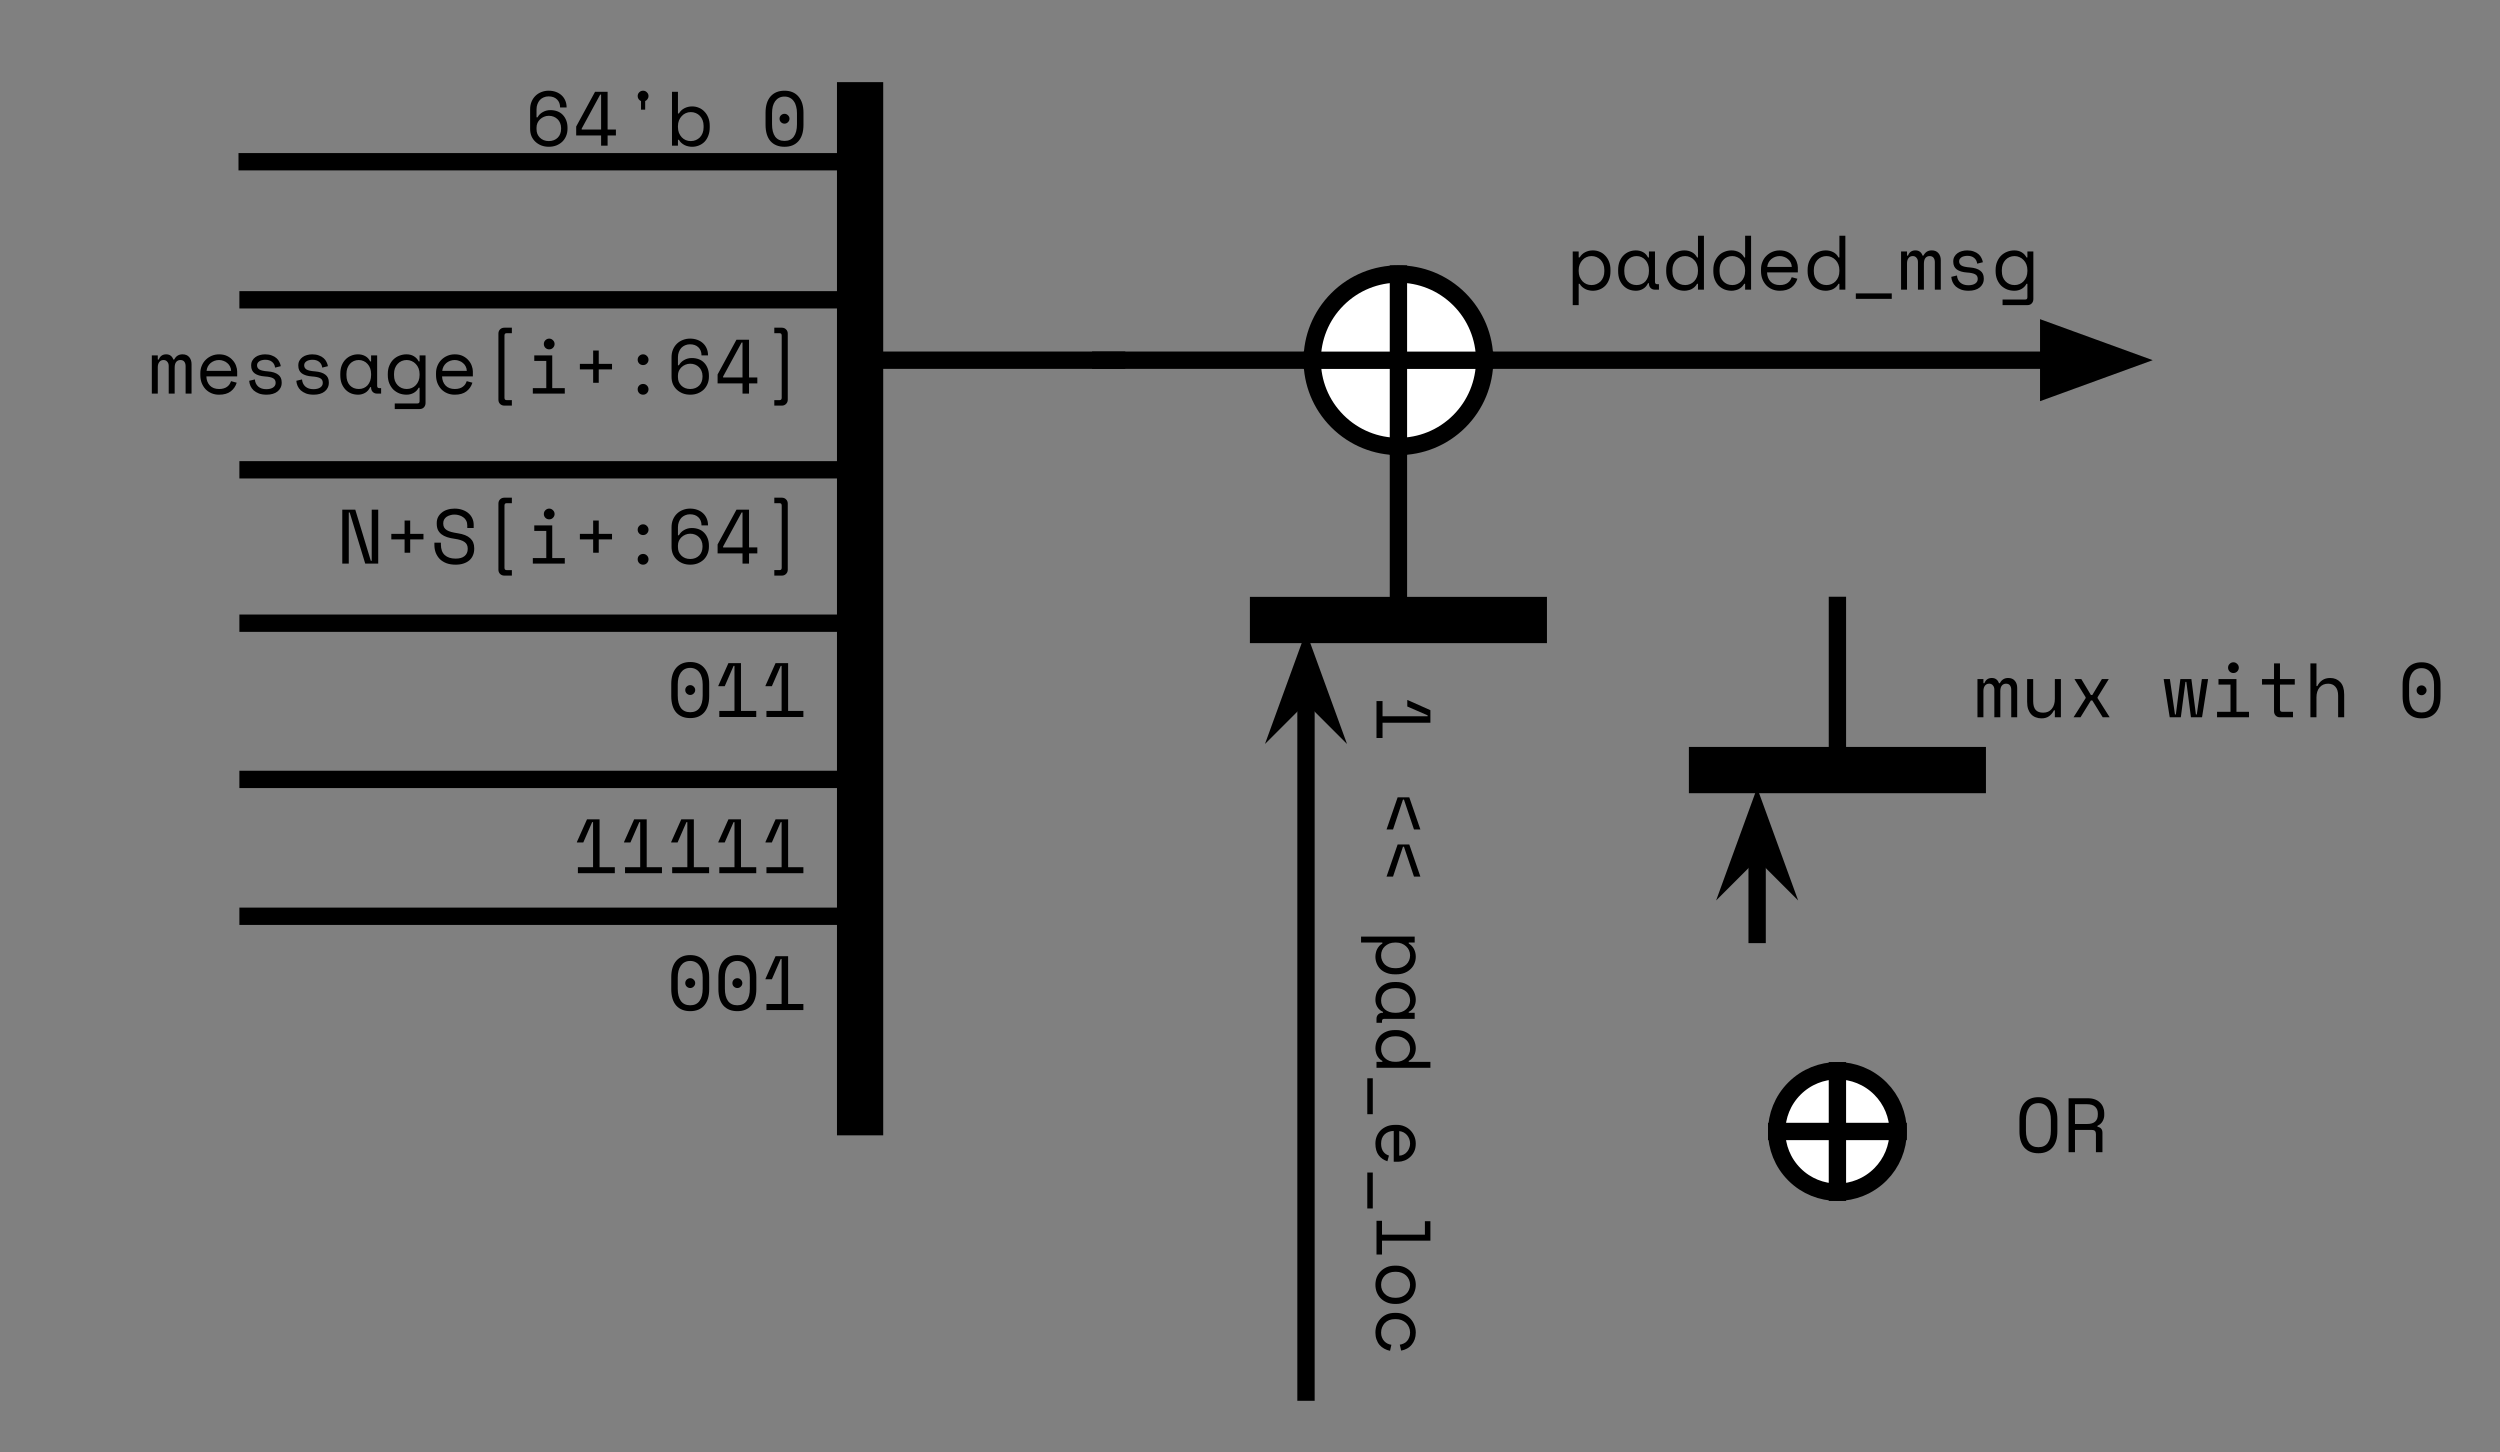 <svg version="1.1" viewBox="0.0 0.0 432.591 251.297" fill="none" stroke="none" stroke-linecap="square" stroke-miterlimit="10" xmlns:xlink="http://www.w3.org/1999/xlink" xmlns="http://www.w3.org/2000/svg"><rect x="0.0" y="0.0" width="432.591" height="251.297" fill="#808080" stroke="none"/><clipPath id="p.0"><path d="m0 0l432.591 0l0 251.297l-432.591 0l0 -251.297z" clip-rule="nonzero"/></clipPath><g clip-path="url(#p.0)"><path fill="#000000" fill-opacity="0.0" d="m0 0l432.591 0l0 251.297l-432.591 0z" fill-rule="evenodd"/><path fill="#000000" fill-opacity="0.0" d="m42.768 27.983l105.48 0" fill-rule="evenodd"/><path stroke="#000000" stroke-width="3.0" stroke-linejoin="round" stroke-linecap="butt" d="m42.768 27.983l105.48 0" fill-rule="evenodd"/><path fill="#000000" fill-opacity="0.0" d="m27.85 7.677l120.976 0l0 29.732l-120.976 0z" fill-rule="evenodd"/><path fill="#000000" d="m96.917 18.6q0 -0.875 -0.531 -1.391q-0.531 -0.531 -1.469 -0.531q-0.453 0 -0.844 0.172q-0.375 0.156 -0.656 0.453q-0.266 0.297 -0.422 0.719q-0.156 0.406 -0.156 0.891l0 1.391l0.172 0q0.312 -0.578 0.906 -0.906q0.594 -0.344 1.328 -0.344q0.641 0 1.188 0.203q0.547 0.203 0.938 0.609q0.391 0.406 0.609 0.969q0.219 0.562 0.219 1.281l0 0.156q0 0.703 -0.25 1.281q-0.234 0.562 -0.672 0.984q-0.438 0.406 -1.031 0.641q-0.594 0.219 -1.281 0.219q-0.688 0 -1.281 -0.219q-0.594 -0.234 -1.031 -0.641q-0.438 -0.406 -0.688 -0.969q-0.234 -0.578 -0.234 -1.25l0 -3.406q0 -0.734 0.25 -1.328q0.25 -0.594 0.688 -1.016q0.438 -0.422 1.016 -0.641q0.594 -0.234 1.25 -0.234q0.672 0 1.234 0.203q0.578 0.203 0.984 0.578q0.422 0.375 0.656 0.922q0.234 0.531 0.234 1.203l-1.125 0zm-1.953 5.812q0.484 0 0.875 -0.156q0.391 -0.156 0.672 -0.438q0.281 -0.281 0.422 -0.656q0.156 -0.391 0.156 -0.859l0 -0.156q0 -0.469 -0.172 -0.859q-0.156 -0.391 -0.438 -0.656q-0.281 -0.281 -0.672 -0.438q-0.391 -0.156 -0.844 -0.156q-0.453 0 -0.844 0.172q-0.375 0.156 -0.672 0.438q-0.281 0.266 -0.453 0.641q-0.156 0.375 -0.156 0.797l0 0.266q0 0.438 0.141 0.812q0.156 0.375 0.438 0.656q0.281 0.281 0.672 0.438q0.391 0.156 0.875 0.156zm8.001 -8.531l2.172 0l0 6.531l1.438 0l0 1.031l-1.438 0l0 1.766l-1.125 0l0 -1.766l-4.312 0l0 -1.547l3.266 -6.016zm-2.312 6.375l0 0.156l3.359 0l0 -6.047l-0.156 0l-3.203 5.891zm9.688 -5.625q0 -0.391 0.266 -0.656q0.281 -0.281 0.672 -0.281q0.391 0 0.656 0.281q0.281 0.266 0.281 0.656q0 0.281 -0.172 0.516q-0.156 0.234 -0.406 0.344l0 1.484l-0.719 0l0 -1.484q-0.25 -0.109 -0.422 -0.344q-0.156 -0.234 -0.156 -0.516zm6.969 8.578l-1.031 0l0 -9.328l1.031 0l0 3.75l0.172 0q0.344 -0.594 0.953 -0.906q0.609 -0.312 1.328 -0.312q0.625 0 1.172 0.234q0.547 0.219 0.953 0.656q0.422 0.422 0.672 1.047q0.25 0.625 0.25 1.422l0 0.266q0 0.812 -0.25 1.438q-0.234 0.625 -0.656 1.062q-0.422 0.422 -0.984 0.641q-0.547 0.219 -1.172 0.219q-0.328 0 -0.656 -0.078q-0.328 -0.062 -0.641 -0.219q-0.297 -0.156 -0.547 -0.375q-0.25 -0.219 -0.422 -0.531l-0.172 0l0 1.016zm2.219 -0.797q0.484 0 0.875 -0.172q0.406 -0.172 0.703 -0.469q0.297 -0.312 0.469 -0.75q0.172 -0.438 0.172 -0.984l0 -0.266q0 -0.531 -0.172 -0.969q-0.172 -0.438 -0.469 -0.75q-0.297 -0.312 -0.703 -0.484q-0.406 -0.172 -0.875 -0.172q-0.469 0 -0.875 0.188q-0.391 0.172 -0.688 0.5q-0.297 0.312 -0.484 0.766q-0.172 0.438 -0.172 0.969l0 0.172q0 0.547 0.172 1.0q0.188 0.438 0.484 0.766q0.297 0.312 0.688 0.484q0.406 0.172 0.875 0.172zm12.939 -4.906q0 -1.812 0.859 -2.812q0.875 -1 2.422 -1q1.547 0 2.406 1q0.875 1.0 0.875 2.812l0 2.078q0 1.859 -0.875 2.844q-0.859 0.969 -2.406 0.969q-1.547 0 -2.422 -0.969q-0.859 -0.984 -0.859 -2.844l0 -2.078zm3.281 4.875q1.078 0 1.609 -0.75q0.547 -0.75 0.547 -2.125l0 -1.922q0 -0.641 -0.141 -1.156q-0.125 -0.531 -0.406 -0.906q-0.266 -0.391 -0.672 -0.594q-0.406 -0.219 -0.938 -0.219q-0.547 0 -0.953 0.219q-0.391 0.203 -0.672 0.594q-0.266 0.375 -0.406 0.906q-0.125 0.516 -0.125 1.156l0 1.922q0 1.375 0.531 2.125q0.547 0.75 1.625 0.75zm-0.859 -3.844q0 -0.344 0.25 -0.594q0.266 -0.25 0.609 -0.25q0.344 0 0.594 0.25q0.266 0.25 0.266 0.594q0 0.359 -0.266 0.609q-0.25 0.25 -0.594 0.25q-0.344 0 -0.609 -0.25q-0.25 -0.25 -0.25 -0.609z" fill-rule="nonzero"/><path fill="#000000" fill-opacity="0.0" d="m145.473 51.876l-102.551 0" fill-rule="evenodd"/><path stroke="#000000" stroke-width="3.0" stroke-linejoin="round" stroke-linecap="butt" d="m145.473 51.876l-102.551 0" fill-rule="evenodd"/><path fill="#000000" fill-opacity="0.0" d="m1.961 46.309l146.866 0l0 29.732l-146.866 0z" fill-rule="evenodd"/><path fill="#000000" d="m33.147 68.109l-1.031 0l0 -4.75q0 -0.469 -0.219 -0.766q-0.219 -0.297 -0.688 -0.297q-0.438 0 -0.719 0.328q-0.266 0.328 -0.266 1.0l0 4.484l-1.031 0l0 -4.797q0 -0.438 -0.25 -0.719q-0.234 -0.297 -0.641 -0.297q-0.469 0 -0.734 0.344q-0.266 0.344 -0.266 0.906l0 4.563l-1.031 0l0 -6.609l1.031 0l0 0.719l0.172 0q0.172 -0.469 0.5 -0.688q0.328 -0.219 0.781 -0.219q0.484 0 0.797 0.25q0.312 0.25 0.438 0.656l0.156 0q0.453 -0.906 1.438 -0.906q0.75 0 1.156 0.484q0.406 0.469 0.406 1.219l0 5.094zm2.563 -2.984q0.031 0.984 0.609 1.594q0.578 0.594 1.594 0.594q0.469 0 0.812 -0.109q0.359 -0.109 0.594 -0.297q0.25 -0.188 0.406 -0.422q0.156 -0.25 0.25 -0.531l0.984 0.266q-0.281 0.922 -1.031 1.5q-0.75 0.578 -2.031 0.578q-0.703 0 -1.297 -0.25q-0.594 -0.25 -1.031 -0.703q-0.422 -0.453 -0.672 -1.078q-0.234 -0.625 -0.234 -1.375l0 -0.328q0 -0.688 0.25 -1.281q0.25 -0.609 0.688 -1.031q0.438 -0.438 1.031 -0.688q0.594 -0.25 1.281 -0.25q0.812 0 1.406 0.297q0.594 0.297 0.969 0.75q0.391 0.438 0.562 0.953q0.188 0.516 0.188 0.953l0 0.859l-5.328 0zm2.203 -2.828q-0.438 0 -0.812 0.141q-0.375 0.141 -0.672 0.391q-0.281 0.25 -0.469 0.594q-0.172 0.344 -0.219 0.75l4.25 0q-0.016 -0.438 -0.203 -0.781q-0.172 -0.344 -0.469 -0.578q-0.281 -0.25 -0.656 -0.375q-0.359 -0.141 -0.75 -0.141zm6.563 0.906q0 0.484 0.406 0.734q0.406 0.25 1.484 0.328q1.156 0.094 1.766 0.562q0.609 0.453 0.609 1.328l0 0.094q0 0.469 -0.203 0.859q-0.188 0.375 -0.531 0.641q-0.328 0.266 -0.812 0.406q-0.484 0.141 -1.062 0.141q-0.781 0 -1.328 -0.203q-0.547 -0.219 -0.922 -0.547q-0.359 -0.344 -0.547 -0.766q-0.188 -0.438 -0.219 -0.891l0.984 -0.234q0.062 0.766 0.578 1.234q0.531 0.453 1.391 0.453q0.734 0 1.172 -0.281q0.453 -0.297 0.453 -0.812q0 -0.562 -0.438 -0.797q-0.438 -0.25 -1.422 -0.312q-1.141 -0.078 -1.766 -0.531q-0.609 -0.453 -0.609 -1.328l0 -0.078q0 -0.469 0.203 -0.812q0.203 -0.359 0.531 -0.594q0.344 -0.25 0.766 -0.359q0.438 -0.125 0.906 -0.125q0.656 0 1.141 0.188q0.5 0.172 0.828 0.469q0.328 0.281 0.5 0.656q0.188 0.359 0.25 0.734l-0.984 0.25q-0.078 -0.641 -0.531 -1.0q-0.438 -0.359 -1.156 -0.359q-0.281 0 -0.547 0.062q-0.25 0.047 -0.453 0.172q-0.203 0.125 -0.328 0.312q-0.109 0.172 -0.109 0.406zm8.157 0q0 0.484 0.406 0.734q0.406 0.25 1.484 0.328q1.156 0.094 1.766 0.562q0.609 0.453 0.609 1.328l0 0.094q0 0.469 -0.203 0.859q-0.188 0.375 -0.531 0.641q-0.328 0.266 -0.812 0.406q-0.484 0.141 -1.062 0.141q-0.781 0 -1.328 -0.203q-0.547 -0.219 -0.922 -0.547q-0.359 -0.344 -0.547 -0.766q-0.188 -0.438 -0.219 -0.891l0.984 -0.234q0.062 0.766 0.578 1.234q0.531 0.453 1.391 0.453q0.734 0 1.172 -0.281q0.453 -0.297 0.453 -0.812q0 -0.562 -0.438 -0.797q-0.438 -0.25 -1.422 -0.312q-1.141 -0.078 -1.766 -0.531q-0.609 -0.453 -0.609 -1.328l0 -0.078q0 -0.469 0.203 -0.812q0.203 -0.359 0.531 -0.594q0.344 -0.25 0.766 -0.359q0.438 -0.125 0.906 -0.125q0.656 0 1.141 0.188q0.5 0.172 0.828 0.469q0.328 0.281 0.5 0.656q0.188 0.359 0.25 0.734l-0.984 0.25q-0.078 -0.641 -0.531 -1.0q-0.438 -0.359 -1.156 -0.359q-0.281 0 -0.547 0.062q-0.25 0.047 -0.453 0.172q-0.203 0.125 -0.328 0.312q-0.109 0.172 -0.109 0.406zm11.579 3.781l-0.156 0q-0.313 0.672 -0.891 1.0q-0.562 0.312 -1.188 0.312q-0.656 0 -1.219 -0.219q-0.547 -0.219 -0.969 -0.656q-0.422 -0.438 -0.672 -1.062q-0.234 -0.625 -0.234 -1.453l0 -0.203q0 -0.813 0.234 -1.438q0.25 -0.641 0.672 -1.062q0.422 -0.438 0.969 -0.656q0.562 -0.234 1.188 -0.234q0.688 0 1.234 0.297q0.562 0.297 0.875 0.922l0.156 0l0 -1.031l1.047 0l0 5.25q0 0.406 0.359 0.406l0.328 0l0 0.953l-0.703 0q-0.453 0 -0.75 -0.297q-0.281 -0.297 -0.281 -0.75l0 -0.078zm-2.125 0.328q0.469 0 0.859 -0.172q0.391 -0.172 0.672 -0.484q0.281 -0.328 0.438 -0.766q0.156 -0.453 0.156 -1.0l0 -0.172q0 -0.531 -0.156 -0.969q-0.156 -0.453 -0.453 -0.766q-0.281 -0.328 -0.672 -0.5q-0.391 -0.188 -0.844 -0.188q-0.469 0 -0.859 0.172q-0.391 0.172 -0.672 0.484q-0.281 0.312 -0.453 0.766q-0.156 0.453 -0.156 0.984l0 0.203q0 1.141 0.594 1.781q0.594 0.625 1.547 0.625zm10.516 -0.219l-0.156 0q-0.328 0.609 -0.891 0.906q-0.547 0.297 -1.203 0.297q-0.656 0 -1.25 -0.219q-0.578 -0.234 -1.031 -0.656q-0.438 -0.438 -0.703 -1.062q-0.266 -0.641 -0.266 -1.453l0 -0.203q0 -0.813 0.266 -1.438q0.266 -0.641 0.703 -1.062q0.453 -0.438 1.031 -0.656q0.594 -0.234 1.234 -0.234q0.719 0 1.25 0.312q0.547 0.312 0.859 0.906l0.156 0l0 -1.031l1.031 0l0 8.234q0 0.453 -0.281 0.75q-0.281 0.297 -0.734 0.297l-4.312 0l0 -0.969l3.938 0q0.359 0 0.359 -0.391l0 -2.328zm-2.219 0.219q0.469 0 0.859 -0.172q0.406 -0.172 0.703 -0.484q0.312 -0.328 0.484 -0.766q0.172 -0.453 0.172 -1.0l0 -0.172q0 -0.531 -0.172 -0.969q-0.172 -0.453 -0.484 -0.766q-0.297 -0.328 -0.703 -0.5q-0.406 -0.188 -0.859 -0.188q-0.469 0 -0.875 0.172q-0.406 0.172 -0.703 0.5q-0.297 0.312 -0.469 0.766q-0.156 0.438 -0.156 0.969l0 0.203q0 0.562 0.156 1.0q0.172 0.438 0.469 0.75q0.297 0.312 0.688 0.484q0.406 0.172 0.891 0.172zm6.11 -2.188q0.031 0.984 0.609 1.594q0.578 0.594 1.594 0.594q0.469 0 0.812 -0.109q0.359 -0.109 0.594 -0.297q0.25 -0.188 0.406 -0.422q0.156 -0.25 0.25 -0.531l0.984 0.266q-0.281 0.922 -1.031 1.5q-0.75 0.578 -2.031 0.578q-0.703 0 -1.297 -0.25q-0.594 -0.25 -1.031 -0.703q-0.422 -0.453 -0.672 -1.078q-0.234 -0.625 -0.234 -1.375l0 -0.328q0 -0.688 0.25 -1.281q0.25 -0.609 0.688 -1.031q0.438 -0.438 1.031 -0.688q0.594 -0.25 1.281 -0.25q0.812 0 1.406 0.297q0.594 0.297 0.969 0.75q0.391 0.438 0.562 0.953q0.188 0.516 0.188 0.953l0 0.859l-5.328 0zm2.203 -2.828q-0.438 0 -0.812 0.141q-0.375 0.141 -0.672 0.391q-0.281 0.25 -0.469 0.594q-0.172 0.344 -0.219 0.75l4.25 0q-0.016 -0.438 -0.203 -0.781q-0.172 -0.344 -0.469 -0.578q-0.281 -0.25 -0.656 -0.375q-0.359 -0.141 -0.75 -0.141zm7.547 -4.562q0 -0.453 0.281 -0.734q0.297 -0.297 0.75 -0.297l1.297 0l0 0.953l-0.922 0q-0.359 0 -0.359 0.406l0 10.766q0 0.406 0.359 0.406l0.922 0l0 0.953l-1.297 0q-0.453 0 -0.75 -0.297q-0.281 -0.281 -0.281 -0.734l0 -11.422zm7.86 1.797q0 -0.391 0.266 -0.656q0.281 -0.281 0.656 -0.281q0.391 0 0.656 0.281q0.281 0.266 0.281 0.656q0 0.375 -0.281 0.656q-0.266 0.266 -0.656 0.266q-0.375 0 -0.656 -0.266q-0.266 -0.281 -0.266 -0.656zm-1.906 7.625l2.328 0l0 -4.703l-2.078 0l0 -0.953l3.109 0l0 5.656l2.172 0l0 0.953l-5.531 0l0 -0.953zm8.141 -4.188l2.297 0l0 -2.312l0.969 0l0 2.312l2.297 0l0 0.953l-2.297 0l0 2.313l-0.969 0l0 -2.313l-2.297 0l0 -0.953zm10.001 4.391q0 -0.391 0.266 -0.656q0.281 -0.266 0.672 -0.266q0.391 0 0.656 0.266q0.281 0.266 0.281 0.656q0 0.391 -0.281 0.672q-0.266 0.266 -0.656 0.266q-0.391 0 -0.672 -0.266q-0.266 -0.281 -0.266 -0.672zm0 -5.109q0 -0.391 0.266 -0.656q0.281 -0.281 0.672 -0.281q0.391 0 0.656 0.281q0.281 0.266 0.281 0.656q0 0.375 -0.281 0.656q-0.266 0.266 -0.656 0.266q-0.391 0 -0.672 -0.266q-0.266 -0.281 -0.266 -0.656zm11.047 -0.75q0 -0.875 -0.531 -1.391q-0.531 -0.531 -1.469 -0.531q-0.453 0 -0.844 0.172q-0.375 0.156 -0.656 0.453q-0.266 0.297 -0.422 0.719q-0.156 0.406 -0.156 0.891l0 1.391l0.172 0q0.312 -0.578 0.906 -0.906q0.594 -0.344 1.328 -0.344q0.641 0 1.188 0.203q0.547 0.203 0.938 0.609q0.391 0.406 0.609 0.969q0.219 0.563 0.219 1.281l0 0.156q0 0.703 -0.25 1.281q-0.234 0.562 -0.672 0.984q-0.438 0.406 -1.031 0.641q-0.594 0.219 -1.281 0.219q-0.688 0 -1.281 -0.219q-0.594 -0.234 -1.031 -0.641q-0.438 -0.406 -0.688 -0.969q-0.234 -0.578 -0.234 -1.25l0 -3.406q0 -0.734 0.25 -1.328q0.25 -0.594 0.688 -1.016q0.438 -0.422 1.016 -0.641q0.594 -0.234 1.25 -0.234q0.672 0 1.234 0.203q0.578 0.203 0.984 0.578q0.422 0.375 0.656 0.922q0.234 0.531 0.234 1.203l-1.125 0zm-1.953 5.813q0.484 0 0.875 -0.156q0.391 -0.156 0.672 -0.438q0.281 -0.281 0.422 -0.656q0.156 -0.391 0.156 -0.859l0 -0.156q0 -0.469 -0.172 -0.859q-0.156 -0.391 -0.438 -0.656q-0.281 -0.281 -0.672 -0.438q-0.391 -0.156 -0.844 -0.156q-0.453 0 -0.844 0.172q-0.375 0.156 -0.672 0.438q-0.281 0.266 -0.453 0.641q-0.156 0.375 -0.156 0.797l0 0.266q0 0.438 0.141 0.812q0.156 0.375 0.438 0.656q0.281 0.281 0.672 0.438q0.391 0.156 0.875 0.156zm8.001 -8.531l2.172 0l0 6.531l1.438 0l0 1.031l-1.438 0l0 1.766l-1.125 0l0 -1.766l-4.312 0l0 -1.547l3.266 -6.016zm-2.312 6.375l0 0.156l3.359 0l0 -6.047l-0.156 0l-3.203 5.891zm11.188 4.0q0 0.453 -0.297 0.734q-0.281 0.297 -0.734 0.297l-1.297 0l0 -0.953l0.922 0q0.359 0 0.359 -0.406l0 -10.766q0 -0.406 -0.359 -0.406l-0.922 0l0 -0.953l1.297 0q0.453 0 0.734 0.297q0.297 0.281 0.297 0.734l0 11.422z" fill-rule="nonzero"/><path fill="#000000" fill-opacity="0.0" d="m152.525 62.323l40.693 0" fill-rule="evenodd"/><path stroke="#000000" stroke-width="3.0" stroke-linejoin="round" stroke-linecap="butt" d="m152.525 62.323l40.693 0" fill-rule="evenodd"/><path fill="#ffffff" d="m231.428 51.783l0 0c5.827 -5.827 15.275 -5.827 21.102 0l0 0c2.798 2.798 4.37 6.594 4.37 10.551c0 3.957 -1.572 7.753 -4.37 10.551l0 0c-5.827 5.827 -15.275 5.827 -21.102 0l0 0c-5.827 -5.827 -5.827 -15.275 0 -21.102z" fill-rule="evenodd"/><path fill="#000000" fill-opacity="0.0" d="m241.979 47.413l0 29.843m14.922 -14.922l-29.843 0" fill-rule="evenodd"/><path fill="#000000" fill-opacity="0.0" d="m231.428 51.783l0 0c5.827 -5.827 15.275 -5.827 21.102 0l0 0c2.798 2.798 4.37 6.594 4.37 10.551c0 3.957 -1.572 7.753 -4.37 10.551l0 0c-5.827 5.827 -15.275 5.827 -21.102 0l0 0c-5.827 -5.827 -5.827 -15.275 0 -21.102z" fill-rule="evenodd"/><path stroke="#000000" stroke-width="3.0" stroke-linejoin="round" stroke-linecap="butt" d="m241.979 47.413l0 29.843m14.922 -14.922l-29.843 0" fill-rule="evenodd"/><path stroke="#000000" stroke-width="3.0" stroke-linejoin="round" stroke-linecap="butt" d="m231.428 51.783l0 0c5.827 -5.827 15.275 -5.827 21.102 0l0 0c2.798 2.798 4.37 6.594 4.37 10.551c0 3.957 -1.572 7.753 -4.37 10.551l0 0c-5.827 5.827 -15.275 5.827 -21.102 0l0 0c-5.827 -5.827 -5.827 -15.275 0 -21.102z" fill-rule="evenodd"/><path fill="#000000" fill-opacity="0.0" d="m190.467 62.323l36.598 0" fill-rule="evenodd"/><path stroke="#000000" stroke-width="3.0" stroke-linejoin="round" stroke-linecap="butt" d="m190.467 62.323l36.598 0" fill-rule="evenodd"/><path fill="#000000" fill-opacity="0.0" d="m225.984 109.236l0 131.654" fill-rule="evenodd"/><path stroke="#000000" stroke-width="3.0" stroke-linejoin="round" stroke-linecap="butt" d="m225.984 119.517l0 121.372" fill-rule="evenodd"/><path fill="#000000" stroke="#000000" stroke-width="3.0" stroke-linecap="butt" d="m225.984 119.517l3.374 3.374l-3.374 -9.269l-3.374 9.269z" fill-rule="evenodd"/><path fill="#000000" fill-opacity="0.0" d="m264.913 104.021l0 146.866l-38.929 0l0 -146.866z" fill-rule="evenodd"/><path fill="#000000" d="m239.231 123.935l7.797 0l0 -0.156l-3.516 -1.531l0 -1.109l0.078 0l3.922 1.75l0 2.172l-8.281 0l0 2.641l-1.047 0l0 -6.391l1.047 0l0 2.625zm2.609 14.032l2.016 0l1.922 5.562l-1.109 0l-1.734 -5.172l-0.172 0l-1.719 5.172l-1.125 0l1.922 -5.562zm0 8.157l2.016 0l1.922 5.562l-1.109 0l-1.734 -5.172l-0.172 0l-1.719 5.172l-1.125 0l1.922 -5.562zm-6.328 16.97l0 -1.031l9.281 0l0 1.031l-1.031 0l0 0.172q0.594 0.344 0.906 0.953q0.312 0.609 0.312 1.328q0 0.625 -0.234 1.172q-0.219 0.547 -0.656 0.953q-0.422 0.422 -1.047 0.672q-0.625 0.25 -1.422 0.25l-0.266 0q-0.812 0 -1.438 -0.25q-0.625 -0.234 -1.062 -0.656q-0.422 -0.422 -0.641 -0.984q-0.219 -0.547 -0.219 -1.172q0 -0.328 0.078 -0.656q0.062 -0.328 0.219 -0.641q0.156 -0.297 0.375 -0.547q0.219 -0.25 0.531 -0.422l0 -0.172l-3.688 0zm3.469 2.219q0 0.484 0.172 0.875q0.172 0.406 0.469 0.703q0.312 0.297 0.75 0.469q0.438 0.172 0.984 0.172l0.266 0q0.531 0 0.969 -0.172q0.438 -0.172 0.75 -0.469q0.312 -0.297 0.484 -0.703q0.172 -0.406 0.172 -0.875q0 -0.469 -0.188 -0.875q-0.172 -0.391 -0.5 -0.688q-0.312 -0.297 -0.766 -0.484q-0.438 -0.172 -0.969 -0.172l-0.172 0q-0.547 0 -1.0 0.172q-0.438 0.188 -0.766 0.484q-0.312 0.297 -0.484 0.688q-0.172 0.406 -0.172 0.875zm0.328 9.938l0 -0.156q-0.672 -0.312 -1.0 -0.891q-0.312 -0.562 -0.312 -1.188q0 -0.656 0.219 -1.219q0.219 -0.547 0.656 -0.969q0.438 -0.422 1.062 -0.672q0.625 -0.234 1.453 -0.234l0.203 0q0.812 0 1.438 0.234q0.641 0.25 1.062 0.672q0.438 0.422 0.656 0.969q0.234 0.562 0.234 1.188q0 0.688 -0.297 1.234q-0.297 0.562 -0.922 0.875l0 0.156l1.031 0l0 1.047l-5.25 0q-0.406 0 -0.406 0.359l0 0.328l-0.953 0l0 -0.703q0 -0.453 0.297 -0.75q0.297 -0.281 0.75 -0.281l0.078 0zm-0.328 -2.125q0 0.469 0.172 0.859q0.172 0.391 0.484 0.672q0.328 0.281 0.766 0.438q0.453 0.156 1.0 0.156l0.172 0q0.531 0 0.969 -0.156q0.453 -0.156 0.766 -0.453q0.328 -0.281 0.5 -0.672q0.188 -0.391 0.188 -0.844q0 -0.469 -0.172 -0.859q-0.172 -0.391 -0.484 -0.672q-0.312 -0.281 -0.766 -0.453q-0.453 -0.156 -0.984 -0.156l-0.203 0q-1.141 0 -1.781 0.594q-0.625 0.594 -0.625 1.547zm0.219 10.61l0 -0.156q-0.312 -0.172 -0.547 -0.422q-0.219 -0.234 -0.375 -0.531q-0.141 -0.281 -0.203 -0.609q-0.078 -0.312 -0.078 -0.609q0 -0.656 0.219 -1.234q0.234 -0.578 0.656 -1.016q0.438 -0.422 1.062 -0.672q0.641 -0.25 1.453 -0.25l0.203 0q0.812 0 1.438 0.25q0.641 0.266 1.062 0.688q0.438 0.422 0.656 1.0q0.234 0.578 0.234 1.219q0 0.672 -0.297 1.266q-0.297 0.594 -0.922 0.922l0 0.156l3.75 0l0 1.031l-9.328 0l0 -1.031l1.016 0zm-0.219 -2.219q0 0.469 0.172 0.859q0.172 0.406 0.484 0.703q0.328 0.312 0.766 0.484q0.453 0.172 1.0 0.172l0.172 0q0.531 0 0.969 -0.172q0.453 -0.172 0.766 -0.484q0.328 -0.297 0.5 -0.703q0.188 -0.406 0.188 -0.859q0 -0.469 -0.172 -0.875q-0.172 -0.406 -0.5 -0.703q-0.312 -0.297 -0.766 -0.469q-0.438 -0.156 -0.969 -0.156l-0.203 0q-0.562 0 -1.0 0.156q-0.438 0.172 -0.75 0.469q-0.312 0.297 -0.484 0.688q-0.172 0.406 -0.172 0.891zm-1.438 5.063l0 6.219l-0.953 0l0 -6.219l0.953 0zm3.625 9.11q-0.984 0.031 -1.594 0.609q-0.594 0.578 -0.594 1.594q0 0.469 0.109 0.812q0.109 0.359 0.297 0.594q0.188 0.25 0.422 0.406q0.25 0.156 0.531 0.25l-0.266 0.984q-0.922 -0.281 -1.5 -1.031q-0.578 -0.75 -0.578 -2.031q0 -0.703 0.25 -1.297q0.25 -0.594 0.703 -1.031q0.453 -0.422 1.078 -0.672q0.625 -0.234 1.375 -0.234l0.328 0q0.688 0 1.281 0.25q0.609 0.25 1.031 0.688q0.438 0.438 0.688 1.031q0.25 0.594 0.25 1.281q0 0.812 -0.297 1.406q-0.297 0.594 -0.75 0.969q-0.438 0.391 -0.953 0.562q-0.516 0.188 -0.953 0.188l-0.859 0l0 -5.328zm2.828 2.203q0 -0.438 -0.141 -0.812q-0.141 -0.375 -0.391 -0.672q-0.25 -0.281 -0.594 -0.469q-0.344 -0.172 -0.75 -0.219l0 4.25q0.438 -0.016 0.781 -0.203q0.344 -0.172 0.578 -0.469q0.25 -0.281 0.375 -0.656q0.141 -0.359 0.141 -0.75zm-6.453 5.001l0 6.219l-0.953 0l0 -6.219l0.953 0zm1.594 8.344l0 2.406l7.422 0l0 -2.328l0.953 0l0 3.359l-8.375 0l0 2.406l-0.953 0l0 -5.844l0.953 0zm2.266 14.391q-0.812 0 -1.453 -0.281q-0.625 -0.266 -1.062 -0.719q-0.438 -0.453 -0.672 -1.062q-0.219 -0.594 -0.219 -1.25q0 -0.672 0.219 -1.266q0.234 -0.594 0.672 -1.047q0.438 -0.453 1.062 -0.734q0.641 -0.266 1.453 -0.266l0.172 0q0.812 0 1.438 0.266q0.641 0.281 1.078 0.734q0.438 0.453 0.656 1.047q0.234 0.609 0.234 1.266q0 0.656 -0.234 1.25q-0.219 0.609 -0.656 1.062q-0.438 0.453 -1.078 0.719q-0.625 0.281 -1.438 0.281l-0.172 0zm-2.422 -3.312q0 0.484 0.172 0.891q0.172 0.406 0.484 0.703q0.312 0.312 0.766 0.484q0.453 0.172 1.0 0.172l0.172 0q0.531 0 0.969 -0.172q0.453 -0.172 0.766 -0.484q0.328 -0.297 0.5 -0.719q0.188 -0.406 0.188 -0.875q0 -0.469 -0.188 -0.891q-0.172 -0.406 -0.5 -0.719q-0.312 -0.297 -0.766 -0.469q-0.438 -0.172 -0.969 -0.172l-0.172 0q-0.547 0 -1.0 0.172q-0.453 0.172 -0.766 0.469q-0.312 0.312 -0.484 0.719q-0.172 0.406 -0.172 0.891zm1.547 11.422q-0.547 -0.109 -1.016 -0.375q-0.469 -0.25 -0.812 -0.656q-0.328 -0.391 -0.516 -0.938q-0.188 -0.531 -0.188 -1.172q0 -0.703 0.219 -1.328q0.234 -0.609 0.672 -1.078q0.438 -0.469 1.062 -0.75q0.625 -0.266 1.438 -0.266l0.156 0q0.797 0 1.438 0.266q0.641 0.281 1.078 0.75q0.438 0.469 0.672 1.078q0.25 0.625 0.25 1.328q0 0.625 -0.188 1.156q-0.188 0.531 -0.531 0.938q-0.328 0.406 -0.797 0.656q-0.469 0.266 -1.016 0.359l-0.234 -1.031q0.344 -0.047 0.672 -0.203q0.328 -0.141 0.562 -0.406q0.25 -0.266 0.391 -0.641q0.156 -0.359 0.156 -0.859q0 -0.484 -0.188 -0.906q-0.172 -0.406 -0.5 -0.734q-0.328 -0.312 -0.781 -0.5q-0.453 -0.172 -0.984 -0.172l-0.156 0q-0.562 0 -1.016 0.172q-0.438 0.188 -0.75 0.5q-0.297 0.328 -0.469 0.75q-0.172 0.422 -0.172 0.922q0 0.484 0.156 0.844q0.156 0.375 0.391 0.625q0.25 0.266 0.562 0.422q0.328 0.156 0.672 0.203l-0.234 1.047z" fill-rule="nonzero"/><path fill="#000000" fill-opacity="0.0" d="m257.57 62.323l114.929 0" fill-rule="evenodd"/><path stroke="#000000" stroke-width="3.0" stroke-linejoin="round" stroke-linecap="butt" d="m257.57 62.323l96.929 0" fill-rule="evenodd"/><path fill="#000000" stroke="#000000" stroke-width="3.0" stroke-linecap="butt" d="m354.499 67.278l13.614 -4.955l-13.614 -4.955z" fill-rule="evenodd"/><path fill="#000000" fill-opacity="0.0" d="m251.512 30.764l120.976 0l0 31.559l-120.976 0z" fill-rule="evenodd"/><path fill="#000000" d="m273.169 52.795l-1.031 0l0 -9.281l1.031 0l0 1.031l0.172 0q0.344 -0.594 0.953 -0.906q0.609 -0.312 1.328 -0.312q0.625 0 1.172 0.234q0.547 0.219 0.953 0.656q0.422 0.422 0.672 1.047q0.25 0.625 0.25 1.422l0 0.266q0 0.812 -0.25 1.438q-0.234 0.625 -0.656 1.062q-0.422 0.422 -0.984 0.641q-0.547 0.219 -1.172 0.219q-0.328 0 -0.656 -0.078q-0.328 -0.062 -0.641 -0.219q-0.297 -0.156 -0.547 -0.375q-0.25 -0.219 -0.422 -0.531l-0.172 0l0 3.688zm2.219 -3.469q0.484 0 0.875 -0.172q0.406 -0.172 0.703 -0.469q0.297 -0.312 0.469 -0.75q0.172 -0.438 0.172 -0.984l0 -0.266q0 -0.531 -0.172 -0.969q-0.172 -0.438 -0.469 -0.75q-0.297 -0.312 -0.703 -0.484q-0.406 -0.172 -0.875 -0.172q-0.469 0 -0.875 0.188q-0.391 0.172 -0.688 0.5q-0.297 0.312 -0.484 0.766q-0.172 0.438 -0.172 0.969l0 0.172q0 0.547 0.172 1.0q0.188 0.438 0.484 0.766q0.297 0.312 0.688 0.484q0.406 0.172 0.875 0.172zm9.938 -0.328l-0.156 0q-0.312 0.672 -0.891 1.0q-0.562 0.312 -1.188 0.312q-0.656 0 -1.219 -0.219q-0.547 -0.219 -0.969 -0.656q-0.422 -0.438 -0.672 -1.062q-0.234 -0.625 -0.234 -1.453l0 -0.203q0 -0.812 0.234 -1.438q0.25 -0.641 0.672 -1.062q0.422 -0.438 0.969 -0.656q0.562 -0.234 1.188 -0.234q0.688 0 1.234 0.297q0.562 0.297 0.875 0.922l0.156 0l0 -1.031l1.047 0l0 5.25q0 0.406 0.359 0.406l0.328 0l0 0.953l-0.703 0q-0.453 0 -0.75 -0.297q-0.281 -0.297 -0.281 -0.75l0 -0.078zm-2.125 0.328q0.469 0 0.859 -0.172q0.391 -0.172 0.672 -0.484q0.281 -0.328 0.438 -0.766q0.156 -0.453 0.156 -1.0l0 -0.172q0 -0.531 -0.156 -0.969q-0.156 -0.453 -0.453 -0.766q-0.281 -0.328 -0.672 -0.5q-0.391 -0.188 -0.844 -0.188q-0.469 0 -0.859 0.172q-0.391 0.172 -0.672 0.484q-0.281 0.312 -0.453 0.766q-0.156 0.453 -0.156 0.984l0 0.203q0 1.141 0.594 1.781q0.594 0.625 1.547 0.625zm10.61 -0.219l-0.156 0q-0.172 0.312 -0.422 0.547q-0.234 0.219 -0.531 0.375q-0.281 0.141 -0.609 0.203q-0.312 0.078 -0.609 0.078q-0.656 0 -1.234 -0.219q-0.578 -0.234 -1.016 -0.656q-0.422 -0.438 -0.672 -1.062q-0.25 -0.641 -0.25 -1.453l0 -0.203q0 -0.812 0.25 -1.438q0.266 -0.641 0.688 -1.062q0.422 -0.438 1.0 -0.656q0.578 -0.234 1.219 -0.234q0.672 0 1.266 0.297q0.594 0.297 0.922 0.922l0.156 0l0 -3.75l1.031 0l0 9.328l-1.031 0l0 -1.016zm-2.219 0.219q0.469 0 0.859 -0.172q0.406 -0.172 0.703 -0.484q0.312 -0.328 0.484 -0.766q0.172 -0.453 0.172 -1.0l0 -0.172q0 -0.531 -0.172 -0.969q-0.172 -0.453 -0.484 -0.766q-0.297 -0.328 -0.703 -0.5q-0.406 -0.188 -0.859 -0.188q-0.469 0 -0.875 0.172q-0.406 0.172 -0.703 0.5q-0.297 0.312 -0.469 0.766q-0.156 0.438 -0.156 0.969l0 0.203q0 0.562 0.156 1.0q0.172 0.438 0.469 0.75q0.297 0.312 0.688 0.484q0.406 0.172 0.891 0.172zm10.376 -0.219l-0.156 0q-0.172 0.312 -0.422 0.547q-0.234 0.219 -0.531 0.375q-0.281 0.141 -0.609 0.203q-0.312 0.078 -0.609 0.078q-0.656 0 -1.234 -0.219q-0.578 -0.234 -1.016 -0.656q-0.422 -0.438 -0.672 -1.062q-0.25 -0.641 -0.25 -1.453l0 -0.203q0 -0.812 0.25 -1.438q0.266 -0.641 0.688 -1.062q0.422 -0.438 1.0 -0.656q0.578 -0.234 1.219 -0.234q0.672 0 1.266 0.297q0.594 0.297 0.922 0.922l0.156 0l0 -3.75l1.031 0l0 9.328l-1.031 0l0 -1.016zm-2.219 0.219q0.469 0 0.859 -0.172q0.406 -0.172 0.703 -0.484q0.312 -0.328 0.484 -0.766q0.172 -0.453 0.172 -1.0l0 -0.172q0 -0.531 -0.172 -0.969q-0.172 -0.453 -0.484 -0.766q-0.297 -0.328 -0.703 -0.5q-0.406 -0.188 -0.859 -0.188q-0.469 0 -0.875 0.172q-0.406 0.172 -0.703 0.5q-0.297 0.312 -0.469 0.766q-0.156 0.438 -0.156 0.969l0 0.203q0 0.562 0.156 1.0q0.172 0.438 0.469 0.75q0.297 0.312 0.688 0.484q0.406 0.172 0.891 0.172zm6.016 -2.188q0.031 0.984 0.609 1.594q0.578 0.594 1.594 0.594q0.469 0 0.812 -0.109q0.359 -0.109 0.594 -0.297q0.25 -0.188 0.406 -0.422q0.156 -0.25 0.25 -0.531l0.984 0.266q-0.281 0.922 -1.031 1.5q-0.75 0.578 -2.031 0.578q-0.703 0 -1.297 -0.25q-0.594 -0.25 -1.031 -0.703q-0.422 -0.453 -0.672 -1.078q-0.234 -0.625 -0.234 -1.375l0 -0.328q0 -0.688 0.25 -1.281q0.25 -0.609 0.688 -1.031q0.438 -0.438 1.031 -0.688q0.594 -0.25 1.281 -0.25q0.812 0 1.406 0.297q0.594 0.297 0.969 0.75q0.391 0.438 0.562 0.953q0.188 0.516 0.188 0.953l0 0.859l-5.328 0zm2.203 -2.828q-0.438 0 -0.812 0.141q-0.375 0.141 -0.672 0.391q-0.281 0.25 -0.469 0.594q-0.172 0.344 -0.219 0.75l4.25 0q-0.016 -0.438 -0.203 -0.781q-0.172 -0.344 -0.469 -0.578q-0.281 -0.25 -0.656 -0.375q-0.359 -0.141 -0.75 -0.141zm10.313 4.797l-0.156 0q-0.172 0.312 -0.422 0.547q-0.234 0.219 -0.531 0.375q-0.281 0.141 -0.609 0.203q-0.312 0.078 -0.609 0.078q-0.656 0 -1.234 -0.219q-0.578 -0.234 -1.016 -0.656q-0.422 -0.438 -0.672 -1.062q-0.25 -0.641 -0.25 -1.453l0 -0.203q0 -0.812 0.25 -1.438q0.266 -0.641 0.688 -1.062q0.422 -0.438 1.0 -0.656q0.578 -0.234 1.219 -0.234q0.672 0 1.266 0.297q0.594 0.297 0.922 0.922l0.156 0l0 -3.75l1.031 0l0 9.328l-1.031 0l0 -1.016zm-2.219 0.219q0.469 0 0.859 -0.172q0.406 -0.172 0.703 -0.484q0.312 -0.328 0.484 -0.766q0.172 -0.453 0.172 -1.0l0 -0.172q0 -0.531 -0.172 -0.969q-0.172 -0.453 -0.484 -0.766q-0.297 -0.328 -0.703 -0.5q-0.406 -0.188 -0.859 -0.188q-0.469 0 -0.875 0.172q-0.406 0.172 -0.703 0.5q-0.297 0.312 -0.469 0.766q-0.156 0.438 -0.156 0.969l0 0.203q0 0.562 0.156 1.0q0.172 0.438 0.469 0.75q0.297 0.312 0.688 0.484q0.406 0.172 0.891 0.172zm5.063 1.438l6.219 0l0 0.953l-6.219 0l0 -0.953zm14.704 -0.641l-1.031 0l0 -4.75q0 -0.469 -0.219 -0.766q-0.219 -0.297 -0.688 -0.297q-0.438 0 -0.719 0.328q-0.266 0.328 -0.266 1.0l0 4.484l-1.031 0l0 -4.797q0 -0.438 -0.25 -0.719q-0.234 -0.297 -0.641 -0.297q-0.469 0 -0.734 0.344q-0.266 0.344 -0.266 0.906l0 4.562l-1.031 0l0 -6.609l1.031 0l0 0.719l0.172 0q0.172 -0.469 0.5 -0.688q0.328 -0.219 0.781 -0.219q0.484 0 0.797 0.25q0.312 0.25 0.438 0.656l0.156 0q0.453 -0.906 1.438 -0.906q0.75 0 1.156 0.484q0.406 0.469 0.406 1.219l0 5.094zm3.172 -4.906q0 0.484 0.406 0.734q0.406 0.25 1.484 0.328q1.156 0.094 1.766 0.562q0.609 0.453 0.609 1.328l0 0.094q0 0.469 -0.203 0.859q-0.188 0.375 -0.531 0.641q-0.328 0.266 -0.812 0.406q-0.484 0.141 -1.062 0.141q-0.781 0 -1.328 -0.203q-0.547 -0.219 -0.922 -0.547q-0.359 -0.344 -0.547 -0.766q-0.188 -0.438 -0.219 -0.891l0.984 -0.234q0.062 0.766 0.578 1.234q0.531 0.453 1.391 0.453q0.734 0 1.172 -0.281q0.453 -0.297 0.453 -0.812q0 -0.562 -0.438 -0.797q-0.438 -0.25 -1.422 -0.312q-1.141 -0.078 -1.766 -0.531q-0.609 -0.453 -0.609 -1.328l0 -0.078q0 -0.469 0.203 -0.812q0.203 -0.359 0.531 -0.594q0.344 -0.25 0.766 -0.359q0.438 -0.125 0.906 -0.125q0.656 0 1.141 0.188q0.5 0.172 0.828 0.469q0.328 0.281 0.5 0.656q0.188 0.359 0.25 0.734l-0.984 0.25q-0.078 -0.641 -0.531 -1.0q-0.438 -0.359 -1.156 -0.359q-0.281 0 -0.547 0.062q-0.25 0.047 -0.453 0.172q-0.203 0.125 -0.328 0.312q-0.109 0.172 -0.109 0.406zm11.813 3.891l-0.156 0q-0.328 0.609 -0.891 0.906q-0.547 0.297 -1.203 0.297q-0.656 0 -1.25 -0.219q-0.578 -0.234 -1.031 -0.656q-0.438 -0.438 -0.703 -1.062q-0.266 -0.641 -0.266 -1.453l0 -0.203q0 -0.812 0.266 -1.438q0.266 -0.641 0.703 -1.062q0.453 -0.438 1.031 -0.656q0.594 -0.234 1.234 -0.234q0.719 0 1.25 0.312q0.547 0.312 0.859 0.906l0.156 0l0 -1.031l1.031 0l0 8.234q0 0.453 -0.281 0.75q-0.281 0.297 -0.734 0.297l-4.312 0l0 -0.969l3.938 0q0.359 0 0.359 -0.391l0 -2.328zm-2.219 0.219q0.469 0 0.859 -0.172q0.406 -0.172 0.703 -0.484q0.312 -0.328 0.484 -0.766q0.172 -0.453 0.172 -1.0l0 -0.172q0 -0.531 -0.172 -0.969q-0.172 -0.453 -0.484 -0.766q-0.297 -0.328 -0.703 -0.5q-0.406 -0.188 -0.859 -0.188q-0.469 0 -0.875 0.172q-0.406 0.172 -0.703 0.5q-0.297 0.312 -0.469 0.766q-0.156 0.438 -0.156 0.969l0 0.203q0 0.562 0.156 1.0q0.172 0.438 0.469 0.75q0.297 0.312 0.688 0.484q0.406 0.172 0.891 0.172z" fill-rule="nonzero"/><path fill="#000000" fill-opacity="0.0" d="m148.827 18.213l0 174.236" fill-rule="evenodd"/><path stroke="#000000" stroke-width="8.0" stroke-linejoin="round" stroke-linecap="butt" d="m148.827 18.213l0 174.236" fill-rule="evenodd"/><path fill="#000000" fill-opacity="0.0" d="m220.278 107.284l43.402 0" fill-rule="evenodd"/><path stroke="#000000" stroke-width="8.0" stroke-linejoin="round" stroke-linecap="butt" d="m220.278 107.284l43.402 0" fill-rule="evenodd"/><path fill="#000000" fill-opacity="0.0" d="m241.979 103.547l0 -24.756" fill-rule="evenodd"/><path stroke="#000000" stroke-width="3.0" stroke-linejoin="round" stroke-linecap="butt" d="m241.979 103.547l0 -24.756" fill-rule="evenodd"/><path fill="#000000" fill-opacity="0.0" d="m296.239 133.249l43.402 0" fill-rule="evenodd"/><path stroke="#000000" stroke-width="8.0" stroke-linejoin="round" stroke-linecap="butt" d="m296.239 133.249l43.402 0" fill-rule="evenodd"/><path fill="#000000" fill-opacity="0.0" d="m317.94 129.512l0 -24.756" fill-rule="evenodd"/><path stroke="#000000" stroke-width="3.0" stroke-linejoin="round" stroke-linecap="butt" d="m317.94 129.512l0 -24.756" fill-rule="evenodd"/><path fill="#000000" fill-opacity="0.0" d="m332.533 104.756l120.976 0l0 31.559l-120.976 0z" fill-rule="evenodd"/><path fill="#000000" d="m349.048 124.115l-1.031 0l0 -4.75q0 -0.469 -0.219 -0.766q-0.219 -0.297 -0.688 -0.297q-0.438 0 -0.719 0.328q-0.266 0.328 -0.266 1.0l0 4.484l-1.031 0l0 -4.797q0 -0.438 -0.25 -0.719q-0.234 -0.297 -0.641 -0.297q-0.469 0 -0.734 0.344q-0.266 0.344 -0.266 0.906l0 4.562l-1.031 0l0 -6.609l1.031 0l0 0.719l0.172 0q0.172 -0.469 0.5 -0.688q0.328 -0.219 0.781 -0.219q0.484 0 0.797 0.25q0.312 0.25 0.438 0.656l0.156 0q0.453 -0.906 1.438 -0.906q0.75 0 1.156 0.484q0.406 0.469 0.406 1.219l0 5.094zm6.516 -6.609l1.047 0l0 6.609l-1.047 0l0 -1.203l-0.156 0q-0.328 0.641 -0.844 1.016q-0.516 0.375 -1.312 0.375q-0.547 0 -1.016 -0.188q-0.453 -0.172 -0.781 -0.531q-0.328 -0.359 -0.516 -0.891q-0.172 -0.531 -0.172 -1.25l0 -3.938l1.047 0l0 3.812q0 1.031 0.422 1.516q0.422 0.484 1.312 0.484q0.938 0 1.469 -0.641q0.547 -0.656 0.547 -1.734l0 -3.438zm8.141 0l1.188 0l-1.938 3.141l0 0.156l2.094 3.312l-1.203 0l-1.797 -2.906l-0.25 0l-1.797 2.906l-1.203 0l2.094 -3.312l0 -0.156l-1.938 -3.141l1.188 0l1.656 2.75l0.25 0l1.656 -2.75zm17.329 6.609l-1.922 0l-0.797 -6.125l-0.156 0l-0.797 6.125l-1.922 0l-1.047 -6.609l1.078 0l0.875 6.125l0.156 0l0.781 -6.125l1.906 0l0.781 6.125l0.156 0l0.875 -6.125l1.078 0l-1.047 6.609zm4.501 -8.578q0 -0.391 0.266 -0.656q0.281 -0.281 0.656 -0.281q0.391 0 0.656 0.281q0.281 0.266 0.281 0.656q0 0.375 -0.281 0.656q-0.266 0.266 -0.656 0.266q-0.375 0 -0.656 -0.266q-0.266 -0.281 -0.266 -0.656zm-1.906 7.625l2.328 0l0 -4.703l-2.078 0l0 -0.953l3.109 0l0 5.656l2.172 0l0 0.953l-5.531 0l0 -0.953zm7.782 -5.656l2.078 0l0 -2.719l1.031 0l0 2.719l2.562 0l0 0.953l-2.562 0l0 4.297q0 0.406 0.359 0.406l1.891 0l0 0.953l-2.266 0q-0.453 0 -0.734 -0.297q-0.281 -0.297 -0.281 -0.75l0 -4.609l-2.078 0l0 -0.953zm9.422 6.609l-1.047 0l0 -9.328l1.047 0l0 3.922l0.156 0q0.312 -0.641 0.859 -1.016q0.547 -0.375 1.359 -0.375q1.078 0 1.75 0.719q0.672 0.703 0.672 2.141l0 3.938l-1.047 0l0 -3.734q0 -1.031 -0.469 -1.547q-0.453 -0.531 -1.266 -0.531q-0.938 0 -1.484 0.656q-0.531 0.641 -0.531 1.719l0 3.438zm14.907 -5.703q0 -1.812 0.859 -2.812q0.875 -1.0 2.422 -1.0q1.547 0 2.406 1.0q0.875 1.0 0.875 2.812l0 2.078q0 1.859 -0.875 2.844q-0.859 0.969 -2.406 0.969q-1.547 0 -2.422 -0.969q-0.859 -0.984 -0.859 -2.844l0 -2.078zm3.281 4.875q1.078 0 1.609 -0.75q0.547 -0.75 0.547 -2.125l0 -1.922q0 -0.641 -0.141 -1.156q-0.125 -0.531 -0.406 -0.906q-0.266 -0.391 -0.672 -0.594q-0.406 -0.219 -0.938 -0.219q-0.547 0 -0.953 0.219q-0.391 0.203 -0.672 0.594q-0.266 0.375 -0.406 0.906q-0.125 0.516 -0.125 1.156l0 1.922q0 1.375 0.531 2.125q0.547 0.75 1.625 0.75zm-0.859 -3.844q0 -0.344 0.25 -0.594q0.266 -0.25 0.609 -0.25q0.344 0 0.594 0.25q0.266 0.25 0.266 0.594q0 0.359 -0.266 0.609q-0.25 0.25 -0.594 0.25q-0.344 0 -0.609 -0.25q-0.25 -0.25 -0.25 -0.609z" fill-rule="nonzero"/><path fill="#000000" fill-opacity="0.0" d="m304.048 136.315l0 25.386" fill-rule="evenodd"/><path stroke="#000000" stroke-width="3.0" stroke-linejoin="round" stroke-linecap="butt" d="m304.048 146.596l0 15.105" fill-rule="evenodd"/><path fill="#000000" stroke="#000000" stroke-width="3.0" stroke-linecap="butt" d="m304.048 146.596l3.374 3.374l-3.374 -9.269l-3.374 9.269z" fill-rule="evenodd"/><path fill="#ffffff" d="m310.507 188.355l0 0c4.105 -4.105 10.761 -4.105 14.866 0l0 0c1.971 1.971 3.079 4.645 3.079 7.433c0 2.788 -1.107 5.462 -3.079 7.433l0 0c-4.105 4.105 -10.761 4.105 -14.866 0l0 0c-4.105 -4.105 -4.105 -10.761 0 -14.866z" fill-rule="evenodd"/><path fill="#000000" fill-opacity="0.0" d="m317.94 185.276l0 21.024m10.512 -10.512l-21.024 0" fill-rule="evenodd"/><path fill="#000000" fill-opacity="0.0" d="m310.507 188.355l0 0c4.105 -4.105 10.761 -4.105 14.866 0l0 0c1.971 1.971 3.079 4.645 3.079 7.433c0 2.788 -1.107 5.462 -3.079 7.433l0 0c-4.105 4.105 -10.761 4.105 -14.866 0l0 0c-4.105 -4.105 -4.105 -10.761 0 -14.866z" fill-rule="evenodd"/><path stroke="#000000" stroke-width="3.0" stroke-linejoin="round" stroke-linecap="butt" d="m317.94 185.276l0 21.024m10.512 -10.512l-21.024 0" fill-rule="evenodd"/><path stroke="#000000" stroke-width="3.0" stroke-linejoin="round" stroke-linecap="butt" d="m310.507 188.355l0 0c4.105 -4.105 10.761 -4.105 14.866 0l0 0c1.971 1.971 3.079 4.645 3.079 7.433c0 2.788 -1.107 5.462 -3.079 7.433l0 0c-4.105 4.105 -10.761 4.105 -14.866 0l0 0c-4.105 -4.105 -4.105 -10.761 0 -14.866z" fill-rule="evenodd"/><path fill="#000000" fill-opacity="0.0" d="m339.64 180.008l120.976 0l0 31.559l-120.976 0z" fill-rule="evenodd"/><path fill="#000000" d="m349.437 193.664q0 -1.812 0.859 -2.812q0.875 -1.0 2.422 -1.0q1.547 0 2.406 1.0q0.875 1.0 0.875 2.812l0 2.078q0 1.859 -0.875 2.844q-0.859 0.969 -2.406 0.969q-1.547 0 -2.422 -0.969q-0.859 -0.984 -0.859 -2.844l0 -2.078zm3.281 4.844q1.078 0 1.609 -0.734q0.547 -0.734 0.547 -2.109l0 -1.922q0 -1.281 -0.547 -2.062q-0.531 -0.797 -1.609 -0.797q-1.078 0 -1.625 0.797q-0.531 0.781 -0.531 2.062l0 1.922q0 1.375 0.531 2.109q0.547 0.734 1.625 0.734zm11.079 0.859l-1.125 0l0 -3.125q0 -0.344 -0.156 -0.531q-0.156 -0.188 -0.562 -0.188l-2.906 0l0 3.844l-1.109 0l0 -9.328l3.328 0q0.719 0 1.25 0.203q0.531 0.203 0.875 0.562q0.359 0.344 0.531 0.812q0.188 0.453 0.188 0.953l0 0.406q0 0.516 -0.281 1.031q-0.281 0.516 -0.891 0.797l0 0.172q0.406 0.062 0.625 0.312q0.234 0.25 0.234 0.719l0 3.359zm-4.75 -4.875l2.078 0q0.953 0 1.406 -0.406q0.469 -0.406 0.469 -1.203l0 -0.234q0 -0.703 -0.469 -1.141q-0.453 -0.438 -1.406 -0.438l-2.078 0l0 3.422z" fill-rule="nonzero"/><path fill="#000000" fill-opacity="0.0" d="m145.473 81.289l-102.551 0" fill-rule="evenodd"/><path stroke="#000000" stroke-width="3.0" stroke-linejoin="round" stroke-linecap="butt" d="m145.473 81.289l-102.551 0" fill-rule="evenodd"/><path fill="#000000" fill-opacity="0.0" d="m1.961 75.722l146.866 0l0 29.732l-146.866 0z" fill-rule="evenodd"/><path fill="#000000" d="m64.165 97.037l0.156 0l0 -8.844l1.125 0l0 9.328l-2.25 0l-2.688 -8.844l-0.156 0l0 8.844l-1.125 0l0 -9.328l2.25 0l2.688 8.844zm3.547 -4.656l2.297 0l0 -2.312l0.969 0l0 2.312l2.297 0l0 0.953l-2.297 0l0 2.312l-0.969 0l0 -2.312l-2.297 0l0 -0.953zm13.141 -1.5q0 -0.453 -0.188 -0.797q-0.172 -0.344 -0.484 -0.562q-0.312 -0.234 -0.719 -0.359q-0.391 -0.125 -0.828 -0.125q-0.391 0 -0.734 0.109q-0.344 0.094 -0.625 0.281q-0.266 0.188 -0.422 0.469q-0.156 0.266 -0.156 0.625l0 0.078q0 0.391 0.156 0.672q0.156 0.266 0.469 0.469q0.312 0.188 0.781 0.312q0.469 0.125 1.094 0.219q1.469 0.219 2.156 0.859q0.703 0.625 0.703 1.703l0 0.156q0 0.594 -0.219 1.094q-0.203 0.5 -0.609 0.859q-0.406 0.359 -1.016 0.562q-0.594 0.203 -1.375 0.203q-0.891 0 -1.578 -0.25q-0.688 -0.266 -1.156 -0.719q-0.453 -0.469 -0.703 -1.094q-0.234 -0.625 -0.234 -1.344l0 -0.406l1.125 0l0 0.312q0 1.234 0.672 1.844q0.672 0.609 1.875 0.609q1.031 0 1.562 -0.453q0.531 -0.453 0.531 -1.219l0 -0.078q0 -0.734 -0.547 -1.125q-0.531 -0.391 -1.75 -0.562q-0.703 -0.094 -1.281 -0.281q-0.562 -0.188 -0.969 -0.5q-0.391 -0.312 -0.609 -0.75q-0.203 -0.453 -0.203 -1.047l0 -0.156q0 -0.547 0.219 -1.0q0.234 -0.453 0.641 -0.781q0.406 -0.344 0.969 -0.516q0.578 -0.188 1.25 -0.188q0.781 0 1.406 0.234q0.625 0.219 1.047 0.609q0.422 0.375 0.641 0.891q0.219 0.5 0.219 1.062l0 0.562l-1.109 0l0 -0.484zm5.391 -3.734q0 -0.453 0.281 -0.734q0.297 -0.297 0.75 -0.297l1.297 0l0 0.953l-0.922 0q-0.359 0 -0.359 0.406l0 10.766q0 0.406 0.359 0.406l0.922 0l0 0.953l-1.297 0q-0.453 0 -0.75 -0.297q-0.281 -0.281 -0.281 -0.734l0 -11.422zm7.86 1.797q0 -0.391 0.266 -0.656q0.281 -0.281 0.656 -0.281q0.391 0 0.656 0.281q0.281 0.266 0.281 0.656q0 0.375 -0.281 0.656q-0.266 0.266 -0.656 0.266q-0.375 0 -0.656 -0.266q-0.266 -0.281 -0.266 -0.656zm-1.906 7.625l2.328 0l0 -4.703l-2.078 0l0 -0.953l3.109 0l0 5.656l2.172 0l0 0.953l-5.531 0l0 -0.953zm8.141 -4.188l2.297 0l0 -2.312l0.969 0l0 2.312l2.297 0l0 0.953l-2.297 0l0 2.312l-0.969 0l0 -2.312l-2.297 0l0 -0.953zm10.001 4.391q0 -0.391 0.266 -0.656q0.281 -0.266 0.672 -0.266q0.391 0 0.656 0.266q0.281 0.266 0.281 0.656q0 0.391 -0.281 0.672q-0.266 0.266 -0.656 0.266q-0.391 0 -0.672 -0.266q-0.266 -0.281 -0.266 -0.672zm0 -5.109q0 -0.391 0.266 -0.656q0.281 -0.281 0.672 -0.281q0.391 0 0.656 0.281q0.281 0.266 0.281 0.656q0 0.375 -0.281 0.656q-0.266 0.266 -0.656 0.266q-0.391 0 -0.672 -0.266q-0.266 -0.281 -0.266 -0.656zm11.047 -0.75q0 -0.875 -0.531 -1.391q-0.531 -0.531 -1.469 -0.531q-0.453 0 -0.844 0.172q-0.375 0.156 -0.656 0.453q-0.266 0.297 -0.422 0.719q-0.156 0.406 -0.156 0.891l0 1.391l0.172 0q0.312 -0.578 0.906 -0.906q0.594 -0.344 1.328 -0.344q0.641 0 1.188 0.203q0.547 0.203 0.938 0.609q0.391 0.406 0.609 0.969q0.219 0.562 0.219 1.281l0 0.156q0 0.703 -0.25 1.281q-0.234 0.562 -0.672 0.984q-0.438 0.406 -1.031 0.641q-0.594 0.219 -1.281 0.219q-0.688 0 -1.281 -0.219q-0.594 -0.234 -1.031 -0.641q-0.438 -0.406 -0.688 -0.969q-0.234 -0.578 -0.234 -1.25l0 -3.406q0 -0.734 0.25 -1.328q0.25 -0.594 0.688 -1.016q0.438 -0.422 1.016 -0.641q0.594 -0.234 1.25 -0.234q0.672 0 1.234 0.203q0.578 0.203 0.984 0.578q0.422 0.375 0.656 0.922q0.234 0.531 0.234 1.203l-1.125 0zm-1.953 5.812q0.484 0 0.875 -0.156q0.391 -0.156 0.672 -0.438q0.281 -0.281 0.422 -0.656q0.156 -0.391 0.156 -0.859l0 -0.156q0 -0.469 -0.172 -0.859q-0.156 -0.391 -0.438 -0.656q-0.281 -0.281 -0.672 -0.438q-0.391 -0.156 -0.844 -0.156q-0.453 0 -0.844 0.172q-0.375 0.156 -0.672 0.438q-0.281 0.266 -0.453 0.641q-0.156 0.375 -0.156 0.797l0 0.266q0 0.438 0.141 0.812q0.156 0.375 0.438 0.656q0.281 0.281 0.672 0.438q0.391 0.156 0.875 0.156zm8.001 -8.531l2.172 0l0 6.531l1.438 0l0 1.031l-1.438 0l0 1.766l-1.125 0l0 -1.766l-4.312 0l0 -1.547l3.266 -6.016zm-2.312 6.375l0 0.156l3.359 0l0 -6.047l-0.156 0l-3.203 5.891zm11.188 4.0q0 0.453 -0.297 0.734q-0.281 0.297 -0.734 0.297l-1.297 0l0 -0.953l0.922 0q0.359 0 0.359 -0.406l0 -10.766q0 -0.406 -0.359 -0.406l-0.922 0l0 -0.953l1.297 0q0.453 0 0.734 0.297q0.297 0.281 0.297 0.734l0 11.422z" fill-rule="nonzero"/><path fill="#000000" fill-opacity="0.0" d="m145.473 107.835l-102.551 0" fill-rule="evenodd"/><path stroke="#000000" stroke-width="3.0" stroke-linejoin="round" stroke-linecap="butt" d="m145.473 107.835l-102.551 0" fill-rule="evenodd"/><path fill="#000000" fill-opacity="0.0" d="m1.961 102.268l146.866 0l0 29.732l-146.866 0z" fill-rule="evenodd"/><path fill="#000000" d="m116.153 118.365q0 -1.812 0.859 -2.812q0.875 -1.0 2.422 -1.0q1.547 0 2.406 1.0q0.875 1.0 0.875 2.812l0 2.078q0 1.859 -0.875 2.844q-0.859 0.969 -2.406 0.969q-1.547 0 -2.422 -0.969q-0.859 -0.984 -0.859 -2.844l0 -2.078zm3.281 4.875q1.078 0 1.609 -0.75q0.547 -0.75 0.547 -2.125l0 -1.922q0 -0.641 -0.141 -1.156q-0.125 -0.531 -0.406 -0.906q-0.266 -0.391 -0.672 -0.594q-0.406 -0.219 -0.938 -0.219q-0.547 0 -0.953 0.219q-0.391 0.203 -0.672 0.594q-0.266 0.375 -0.406 0.906q-0.125 0.516 -0.125 1.156l0 1.922q0 1.375 0.531 2.125q0.547 0.75 1.625 0.75zm-0.859 -3.844q0 -0.344 0.25 -0.594q0.266 -0.25 0.609 -0.25q0.344 0 0.594 0.25q0.266 0.25 0.266 0.594q0 0.359 -0.266 0.609q-0.25 0.25 -0.594 0.25q-0.344 0 -0.609 -0.25q-0.25 -0.25 -0.25 -0.609zm8.516 3.625l0 -7.797l-0.156 0l-1.531 3.516l-1.109 0l0 -0.078l1.75 -3.922l2.172 0l0 8.281l2.641 0l0 1.047l-6.391 0l0 -1.047l2.625 0zm8.157 0l0 -7.797l-0.156 0l-1.531 3.516l-1.109 0l0 -0.078l1.75 -3.922l2.172 0l0 8.281l2.641 0l0 1.047l-6.391 0l0 -1.047l2.625 0z" fill-rule="nonzero"/><path fill="#000000" fill-opacity="0.0" d="m145.473 134.866l-102.551 0" fill-rule="evenodd"/><path stroke="#000000" stroke-width="3.0" stroke-linejoin="round" stroke-linecap="butt" d="m145.473 134.866l-102.551 0" fill-rule="evenodd"/><path fill="#000000" fill-opacity="0.0" d="m1.961 129.299l146.866 0l0 29.732l-146.866 0z" fill-rule="evenodd"/><path fill="#000000" d="m102.621 150.052l0 -7.797l-0.156 0l-1.531 3.516l-1.109 0l0 -0.078l1.75 -3.922l2.172 0l0 8.281l2.641 0l0 1.047l-6.391 0l0 -1.047l2.625 0zm8.157 0l0 -7.797l-0.156 0l-1.531 3.516l-1.109 0l0 -0.078l1.75 -3.922l2.172 0l0 8.281l2.641 0l0 1.047l-6.391 0l0 -1.047l2.625 0zm8.157 0l0 -7.797l-0.156 0l-1.531 3.516l-1.109 0l0 -0.078l1.75 -3.922l2.172 0l0 8.281l2.641 0l0 1.047l-6.391 0l0 -1.047l2.625 0zm8.157 0l0 -7.797l-0.156 0l-1.531 3.516l-1.109 0l0 -0.078l1.75 -3.922l2.172 0l0 8.281l2.641 0l0 1.047l-6.391 0l0 -1.047l2.625 0zm8.157 0l0 -7.797l-0.156 0l-1.531 3.516l-1.109 0l0 -0.078l1.75 -3.922l2.172 0l0 8.281l2.641 0l0 1.047l-6.391 0l0 -1.047l2.625 0z" fill-rule="nonzero"/><path fill="#000000" fill-opacity="0.0" d="m145.473 158.546l-102.551 0" fill-rule="evenodd"/><path stroke="#000000" stroke-width="3.0" stroke-linejoin="round" stroke-linecap="butt" d="m145.473 158.546l-102.551 0" fill-rule="evenodd"/><path fill="#000000" fill-opacity="0.0" d="m1.961 152.979l146.866 0l0 29.732l-146.866 0z" fill-rule="evenodd"/><path fill="#000000" d="m116.153 169.076q0 -1.812 0.859 -2.812q0.875 -1.0 2.422 -1.0q1.547 0 2.406 1.0q0.875 1.0 0.875 2.812l0 2.078q0 1.859 -0.875 2.844q-0.859 0.969 -2.406 0.969q-1.547 0 -2.422 -0.969q-0.859 -0.984 -0.859 -2.844l0 -2.078zm3.281 4.875q1.078 0 1.609 -0.75q0.547 -0.75 0.547 -2.125l0 -1.922q0 -0.641 -0.141 -1.156q-0.125 -0.531 -0.406 -0.906q-0.266 -0.391 -0.672 -0.594q-0.406 -0.219 -0.938 -0.219q-0.547 0 -0.953 0.219q-0.391 0.203 -0.672 0.594q-0.266 0.375 -0.406 0.906q-0.125 0.516 -0.125 1.156l0 1.922q0 1.375 0.531 2.125q0.547 0.75 1.625 0.75zm-0.859 -3.844q0 -0.344 0.25 -0.594q0.266 -0.25 0.609 -0.25q0.344 0 0.594 0.25q0.266 0.25 0.266 0.594q0 0.359 -0.266 0.609q-0.25 0.25 -0.594 0.25q-0.344 0 -0.609 -0.25q-0.25 -0.25 -0.25 -0.609zm5.735 -1.031q0 -1.812 0.859 -2.812q0.875 -1.0 2.422 -1.0q1.547 0 2.406 1.0q0.875 1.0 0.875 2.812l0 2.078q0 1.859 -0.875 2.844q-0.859 0.969 -2.406 0.969q-1.547 0 -2.422 -0.969q-0.859 -0.984 -0.859 -2.844l0 -2.078zm3.281 4.875q1.078 0 1.609 -0.75q0.547 -0.75 0.547 -2.125l0 -1.922q0 -0.641 -0.141 -1.156q-0.125 -0.531 -0.406 -0.906q-0.266 -0.391 -0.672 -0.594q-0.406 -0.219 -0.938 -0.219q-0.547 0 -0.953 0.219q-0.391 0.203 -0.672 0.594q-0.266 0.375 -0.406 0.906q-0.125 0.516 -0.125 1.156l0 1.922q0 1.375 0.531 2.125q0.547 0.75 1.625 0.75zm-0.859 -3.844q0 -0.344 0.25 -0.594q0.266 -0.25 0.609 -0.25q0.344 0 0.594 0.25q0.266 0.25 0.266 0.594q0 0.359 -0.266 0.609q-0.25 0.25 -0.594 0.25q-0.344 0 -0.609 -0.25q-0.25 -0.25 -0.25 -0.609zm8.516 3.625l0 -7.797l-0.156 0l-1.531 3.516l-1.109 0l0 -0.078l1.75 -3.922l2.172 0l0 8.281l2.641 0l0 1.047l-6.391 0l0 -1.047l2.625 0z" fill-rule="nonzero"/></g></svg>